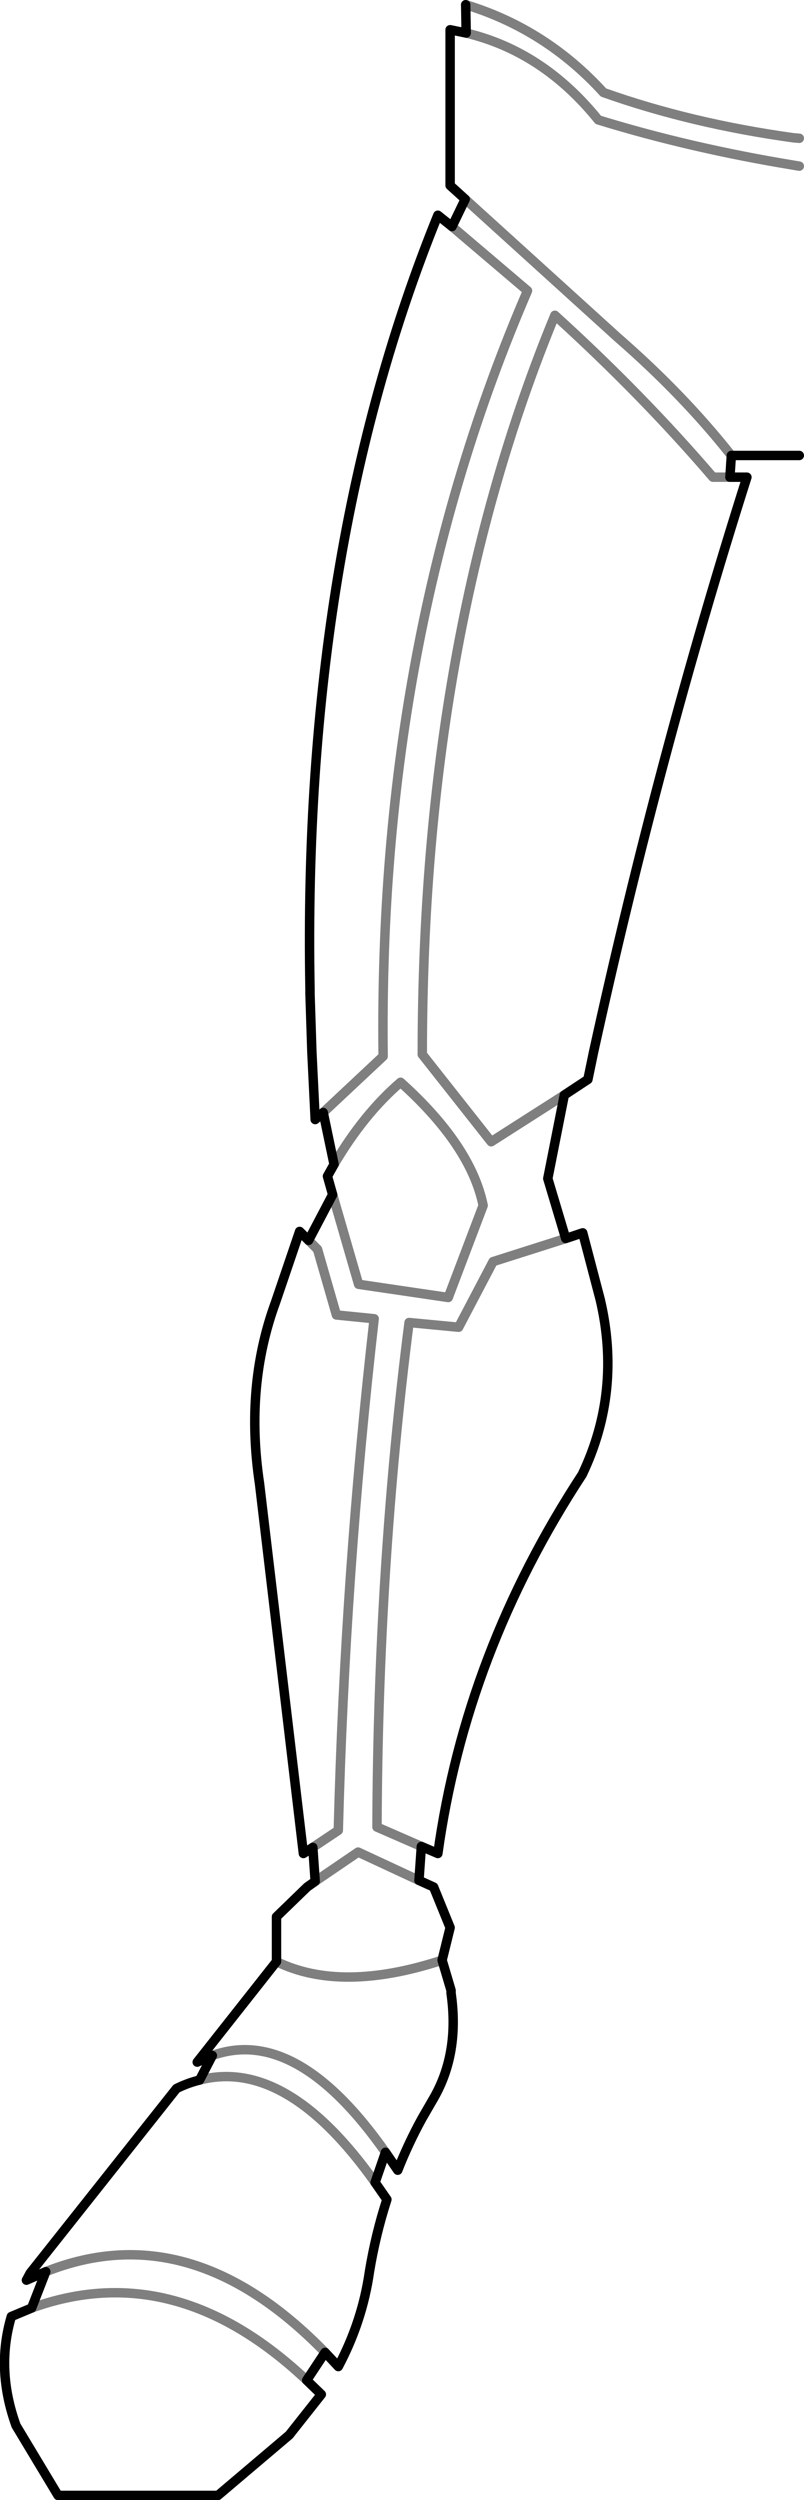 <?xml version="1.0" encoding="UTF-8" standalone="no"?>
<svg xmlns:xlink="http://www.w3.org/1999/xlink" height="264.85px" width="85.2px" xmlns="http://www.w3.org/2000/svg">
  <g transform="matrix(1.0, 0.0, 0.0, 1.0, -315.2, -295.65)">
    <path d="M364.55 296.15 Q373.05 298.75 379.15 305.45 388.45 308.75 399.3 310.25 L399.9 310.3 M399.9 313.25 L399.3 313.15 Q388.35 311.35 378.6 308.35 372.75 301.1 364.6 299.15 M364.5 316.75 L380.65 331.4 Q387.6 337.45 392.7 343.9 M392.55 346.2 L390.75 346.2 Q383.25 337.45 374.0 329.05 359.95 363.1 359.95 407.35 L367.25 416.6 375.0 411.65 M349.45 413.5 L355.8 407.55 Q355.25 363.2 371.1 326.45 L363.1 319.65 M359.85 491.25 L355.15 489.2 Q355.25 461.5 358.55 435.75 L363.8 436.25 367.45 429.3 375.15 426.85 M350.45 422.2 L353.2 431.7 362.7 433.1 366.4 423.35 Q365.1 417.0 357.65 410.3 353.75 413.65 350.6 419.0 M348.35 491.35 L351.05 489.55 Q351.75 462.45 354.85 435.35 L350.85 434.95 348.85 428.0 347.9 427.05 M348.6 494.95 L353.15 491.85 359.6 494.85 M344.5 503.45 Q351.35 506.8 362.05 503.3 M356.05 523.65 Q346.6 510.2 337.7 513.4 M336.35 516.0 Q345.55 513.6 354.95 526.85 M349.65 544.85 Q335.4 530.2 320.05 536.3 M318.55 540.15 Q333.75 534.65 347.7 547.8" fill="none" stroke="#000000" stroke-linecap="round" stroke-linejoin="round" stroke-opacity="0.502" stroke-width="1.0"/>
    <path d="M364.6 299.15 L362.9 298.8 362.9 315.3 364.5 316.75 M392.7 343.9 L399.9 343.9 M375.0 411.65 L377.5 410.0 378.1 407.1 Q385.0 375.65 394.35 346.2 L392.55 346.2 392.7 343.9 M363.1 319.65 L361.6 318.45 Q347.2 353.9 348.05 400.4 L348.05 400.9 348.25 407.1 348.6 414.25 349.45 413.5 M363.1 319.65 L364.5 316.75 M364.6 299.15 L364.55 296.15 M375.0 411.65 L373.25 420.5 375.15 426.85 376.95 426.25 378.8 433.3 Q381.1 443.05 376.9 451.85 364.55 470.7 361.6 492.0 L359.85 491.25 359.6 494.85 361.15 495.55 362.9 499.85 362.05 503.3 363.0 506.5 363.0 506.8 Q363.9 513.1 361.2 517.85 L359.9 520.1 Q358.45 522.75 357.35 525.55 L356.05 523.65 354.95 526.85 356.2 528.65 Q355.0 532.35 354.35 536.3 353.6 541.55 351.05 546.35 L349.65 544.85 347.7 547.8 349.25 549.3 345.85 553.6 338.3 560.0 321.35 560.0 316.9 552.6 Q314.75 546.65 316.4 541.05 L318.55 540.15 320.05 536.3 318.0 537.2 318.4 536.45 333.9 516.9 Q335.1 516.3 336.35 516.0 L337.7 513.4 336.1 514.1 344.5 503.45 344.5 498.7 347.75 495.55 348.6 494.95 348.35 491.35 347.35 492.0 342.7 452.8 Q341.15 442.45 344.4 433.6 L346.95 426.1 347.9 427.05 350.45 422.2 349.9 420.25 350.6 419.0 349.45 413.5" fill="none" stroke="#000000" stroke-linecap="round" stroke-linejoin="round" stroke-width="1.0"/>
  </g>
</svg>
